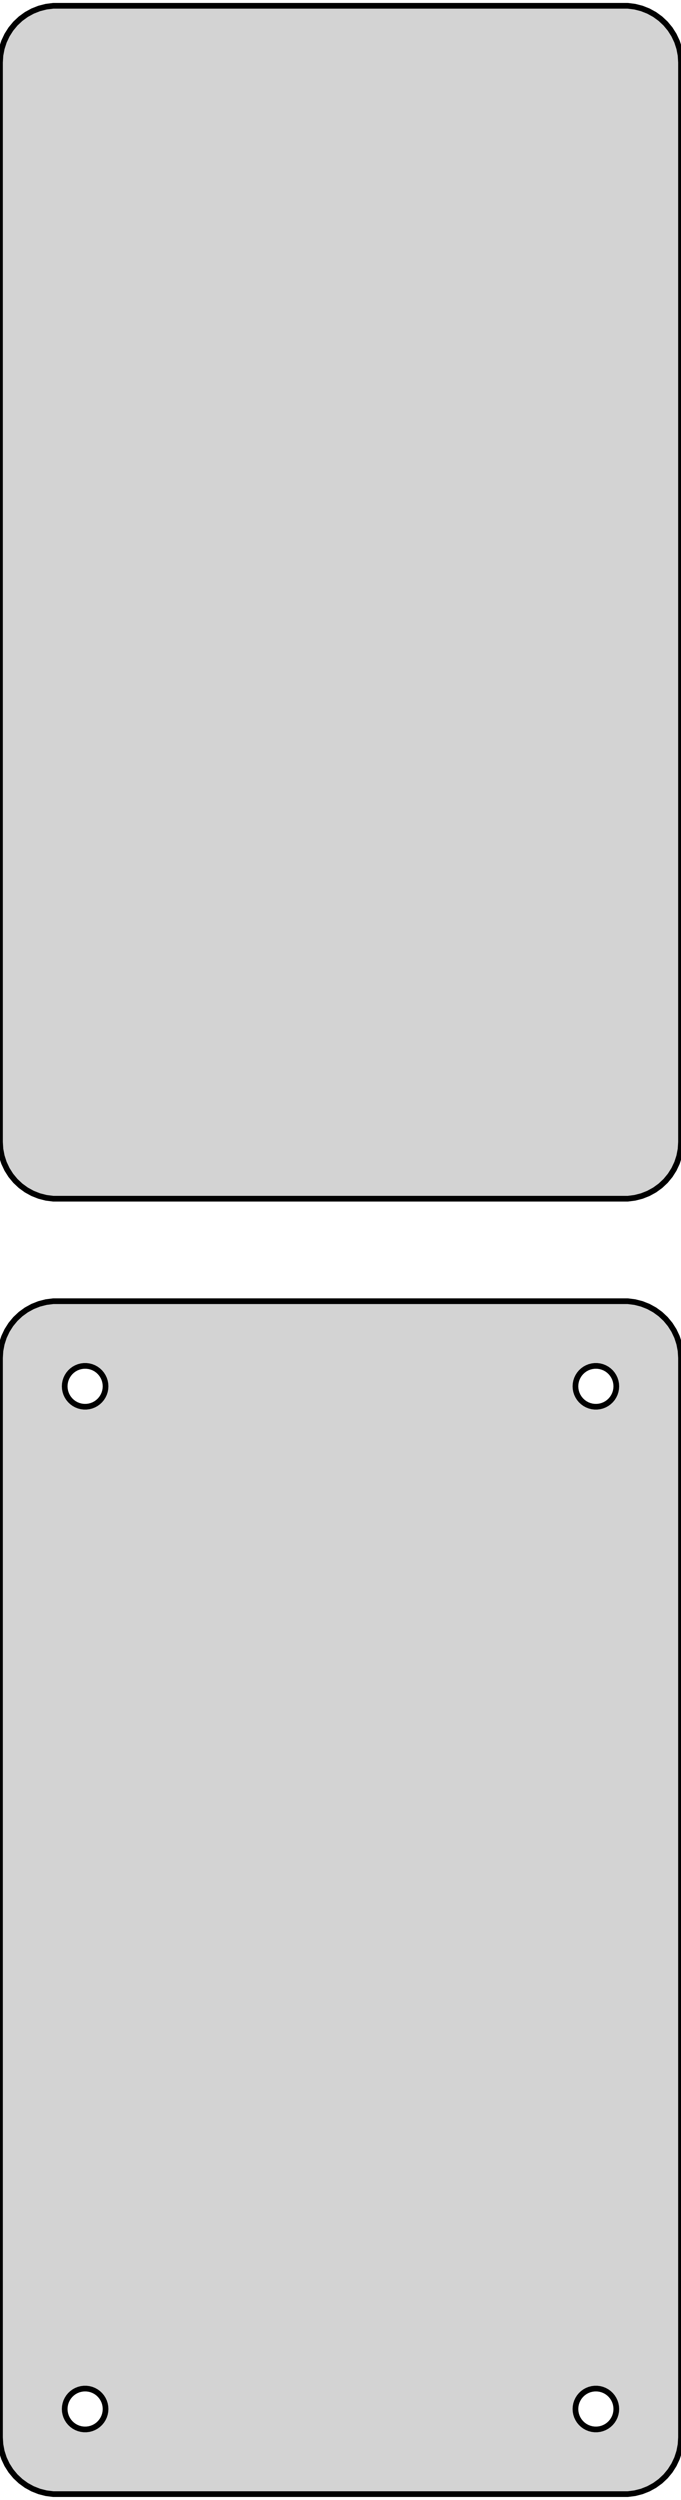 <?xml version="1.0" standalone="no"?>
<!DOCTYPE svg PUBLIC "-//W3C//DTD SVG 1.1//EN" "http://www.w3.org/Graphics/SVG/1.1/DTD/svg11.dtd">
<svg width="60mm" height="220mm" viewBox="-30 -281 60 220" xmlns="http://www.w3.org/2000/svg" version="1.1">
<title>OpenSCAD Model</title>
<path d="
M 25.937,-175.589 L 26.545,-175.745 L 27.129,-175.976 L 27.679,-176.278 L 28.187,-176.647 L 28.645,-177.077
 L 29.045,-177.561 L 29.381,-178.091 L 29.649,-178.659 L 29.843,-179.257 L 29.961,-179.873 L 30,-180.5
 L 30,-275.5 L 29.961,-276.127 L 29.843,-276.743 L 29.649,-277.341 L 29.381,-277.909 L 29.045,-278.439
 L 28.645,-278.923 L 28.187,-279.353 L 27.679,-279.722 L 27.129,-280.024 L 26.545,-280.255 L 25.937,-280.411
 L 25.314,-280.49 L -25.314,-280.49 L -25.937,-280.411 L -26.545,-280.255 L -27.129,-280.024 L -27.679,-279.722
 L -28.187,-279.353 L -28.645,-278.923 L -29.045,-278.439 L -29.381,-277.909 L -29.649,-277.341 L -29.843,-276.743
 L -29.961,-276.127 L -30,-275.5 L -30,-180.5 L -29.961,-179.873 L -29.843,-179.257 L -29.649,-178.659
 L -29.381,-178.091 L -29.045,-177.561 L -28.645,-177.077 L -28.187,-176.647 L -27.679,-176.278 L -27.129,-175.976
 L -26.545,-175.745 L -25.937,-175.589 L -25.314,-175.51 L 25.314,-175.51 z
M 25.937,-61.589 L 26.545,-61.745 L 27.129,-61.976 L 27.679,-62.278 L 28.187,-62.647 L 28.645,-63.077
 L 29.045,-63.561 L 29.381,-64.091 L 29.649,-64.659 L 29.843,-65.257 L 29.961,-65.873 L 30,-66.5
 L 30,-161.5 L 29.961,-162.127 L 29.843,-162.743 L 29.649,-163.341 L 29.381,-163.909 L 29.045,-164.439
 L 28.645,-164.923 L 28.187,-165.353 L 27.679,-165.722 L 27.129,-166.024 L 26.545,-166.255 L 25.937,-166.411
 L 25.314,-166.49 L -25.314,-166.49 L -25.937,-166.411 L -26.545,-166.255 L -27.129,-166.024 L -27.679,-165.722
 L -28.187,-165.353 L -28.645,-164.923 L -29.045,-164.439 L -29.381,-163.909 L -29.649,-163.341 L -29.843,-162.743
 L -29.961,-162.127 L -30,-161.5 L -30,-66.5 L -29.961,-65.873 L -29.843,-65.257 L -29.649,-64.659
 L -29.381,-64.091 L -29.045,-63.561 L -28.645,-63.077 L -28.187,-62.647 L -27.679,-62.278 L -27.129,-61.976
 L -26.545,-61.745 L -25.937,-61.589 L -25.314,-61.51 L 25.314,-61.51 z
M 22.387,-157.204 L 22.163,-157.232 L 21.944,-157.288 L 21.734,-157.371 L 21.535,-157.48 L 21.353,-157.613
 L 21.188,-157.768 L 21.044,-157.942 L 20.923,-158.133 L 20.826,-158.337 L 20.756,-158.552 L 20.714,-158.774
 L 20.7,-159 L 20.714,-159.226 L 20.756,-159.448 L 20.826,-159.663 L 20.923,-159.867 L 21.044,-160.058
 L 21.188,-160.232 L 21.353,-160.387 L 21.535,-160.52 L 21.734,-160.629 L 21.944,-160.712 L 22.163,-160.768
 L 22.387,-160.796 L 22.613,-160.796 L 22.837,-160.768 L 23.056,-160.712 L 23.266,-160.629 L 23.465,-160.52
 L 23.647,-160.387 L 23.812,-160.232 L 23.956,-160.058 L 24.077,-159.867 L 24.174,-159.663 L 24.243,-159.448
 L 24.286,-159.226 L 24.3,-159 L 24.286,-158.774 L 24.243,-158.552 L 24.174,-158.337 L 24.077,-158.133
 L 23.956,-157.942 L 23.812,-157.768 L 23.647,-157.613 L 23.465,-157.48 L 23.266,-157.371 L 23.056,-157.288
 L 22.837,-157.232 L 22.613,-157.204 z
M -22.613,-157.204 L -22.837,-157.232 L -23.056,-157.288 L -23.266,-157.371 L -23.465,-157.48 L -23.647,-157.613
 L -23.812,-157.768 L -23.956,-157.942 L -24.077,-158.133 L -24.174,-158.337 L -24.243,-158.552 L -24.286,-158.774
 L -24.3,-159 L -24.286,-159.226 L -24.243,-159.448 L -24.174,-159.663 L -24.077,-159.867 L -23.956,-160.058
 L -23.812,-160.232 L -23.647,-160.387 L -23.465,-160.52 L -23.266,-160.629 L -23.056,-160.712 L -22.837,-160.768
 L -22.613,-160.796 L -22.387,-160.796 L -22.163,-160.768 L -21.944,-160.712 L -21.734,-160.629 L -21.535,-160.52
 L -21.353,-160.387 L -21.188,-160.232 L -21.044,-160.058 L -20.923,-159.867 L -20.826,-159.663 L -20.756,-159.448
 L -20.714,-159.226 L -20.7,-159 L -20.714,-158.774 L -20.756,-158.552 L -20.826,-158.337 L -20.923,-158.133
 L -21.044,-157.942 L -21.188,-157.768 L -21.353,-157.613 L -21.535,-157.48 L -21.734,-157.371 L -21.944,-157.288
 L -22.163,-157.232 L -22.387,-157.204 z
M -22.613,-67.204 L -22.837,-67.232 L -23.056,-67.288 L -23.266,-67.371 L -23.465,-67.48 L -23.647,-67.613
 L -23.812,-67.768 L -23.956,-67.942 L -24.077,-68.133 L -24.174,-68.337 L -24.243,-68.552 L -24.286,-68.774
 L -24.3,-69 L -24.286,-69.226 L -24.243,-69.448 L -24.174,-69.663 L -24.077,-69.867 L -23.956,-70.058
 L -23.812,-70.232 L -23.647,-70.387 L -23.465,-70.52 L -23.266,-70.629 L -23.056,-70.712 L -22.837,-70.768
 L -22.613,-70.796 L -22.387,-70.796 L -22.163,-70.768 L -21.944,-70.712 L -21.734,-70.629 L -21.535,-70.52
 L -21.353,-70.387 L -21.188,-70.232 L -21.044,-70.058 L -20.923,-69.867 L -20.826,-69.663 L -20.756,-69.448
 L -20.714,-69.226 L -20.7,-69 L -20.714,-68.774 L -20.756,-68.552 L -20.826,-68.337 L -20.923,-68.133
 L -21.044,-67.942 L -21.188,-67.768 L -21.353,-67.613 L -21.535,-67.48 L -21.734,-67.371 L -21.944,-67.288
 L -22.163,-67.232 L -22.387,-67.204 z
M 22.387,-67.204 L 22.163,-67.232 L 21.944,-67.288 L 21.734,-67.371 L 21.535,-67.48 L 21.353,-67.613
 L 21.188,-67.768 L 21.044,-67.942 L 20.923,-68.133 L 20.826,-68.337 L 20.756,-68.552 L 20.714,-68.774
 L 20.7,-69 L 20.714,-69.226 L 20.756,-69.448 L 20.826,-69.663 L 20.923,-69.867 L 21.044,-70.058
 L 21.188,-70.232 L 21.353,-70.387 L 21.535,-70.52 L 21.734,-70.629 L 21.944,-70.712 L 22.163,-70.768
 L 22.387,-70.796 L 22.613,-70.796 L 22.837,-70.768 L 23.056,-70.712 L 23.266,-70.629 L 23.465,-70.52
 L 23.647,-70.387 L 23.812,-70.232 L 23.956,-70.058 L 24.077,-69.867 L 24.174,-69.663 L 24.243,-69.448
 L 24.286,-69.226 L 24.3,-69 L 24.286,-68.774 L 24.243,-68.552 L 24.174,-68.337 L 24.077,-68.133
 L 23.956,-67.942 L 23.812,-67.768 L 23.647,-67.613 L 23.465,-67.48 L 23.266,-67.371 L 23.056,-67.288
 L 22.837,-67.232 L 22.613,-67.204 z
" stroke="black" fill="lightgray" stroke-width="0.5"/>
</svg>
